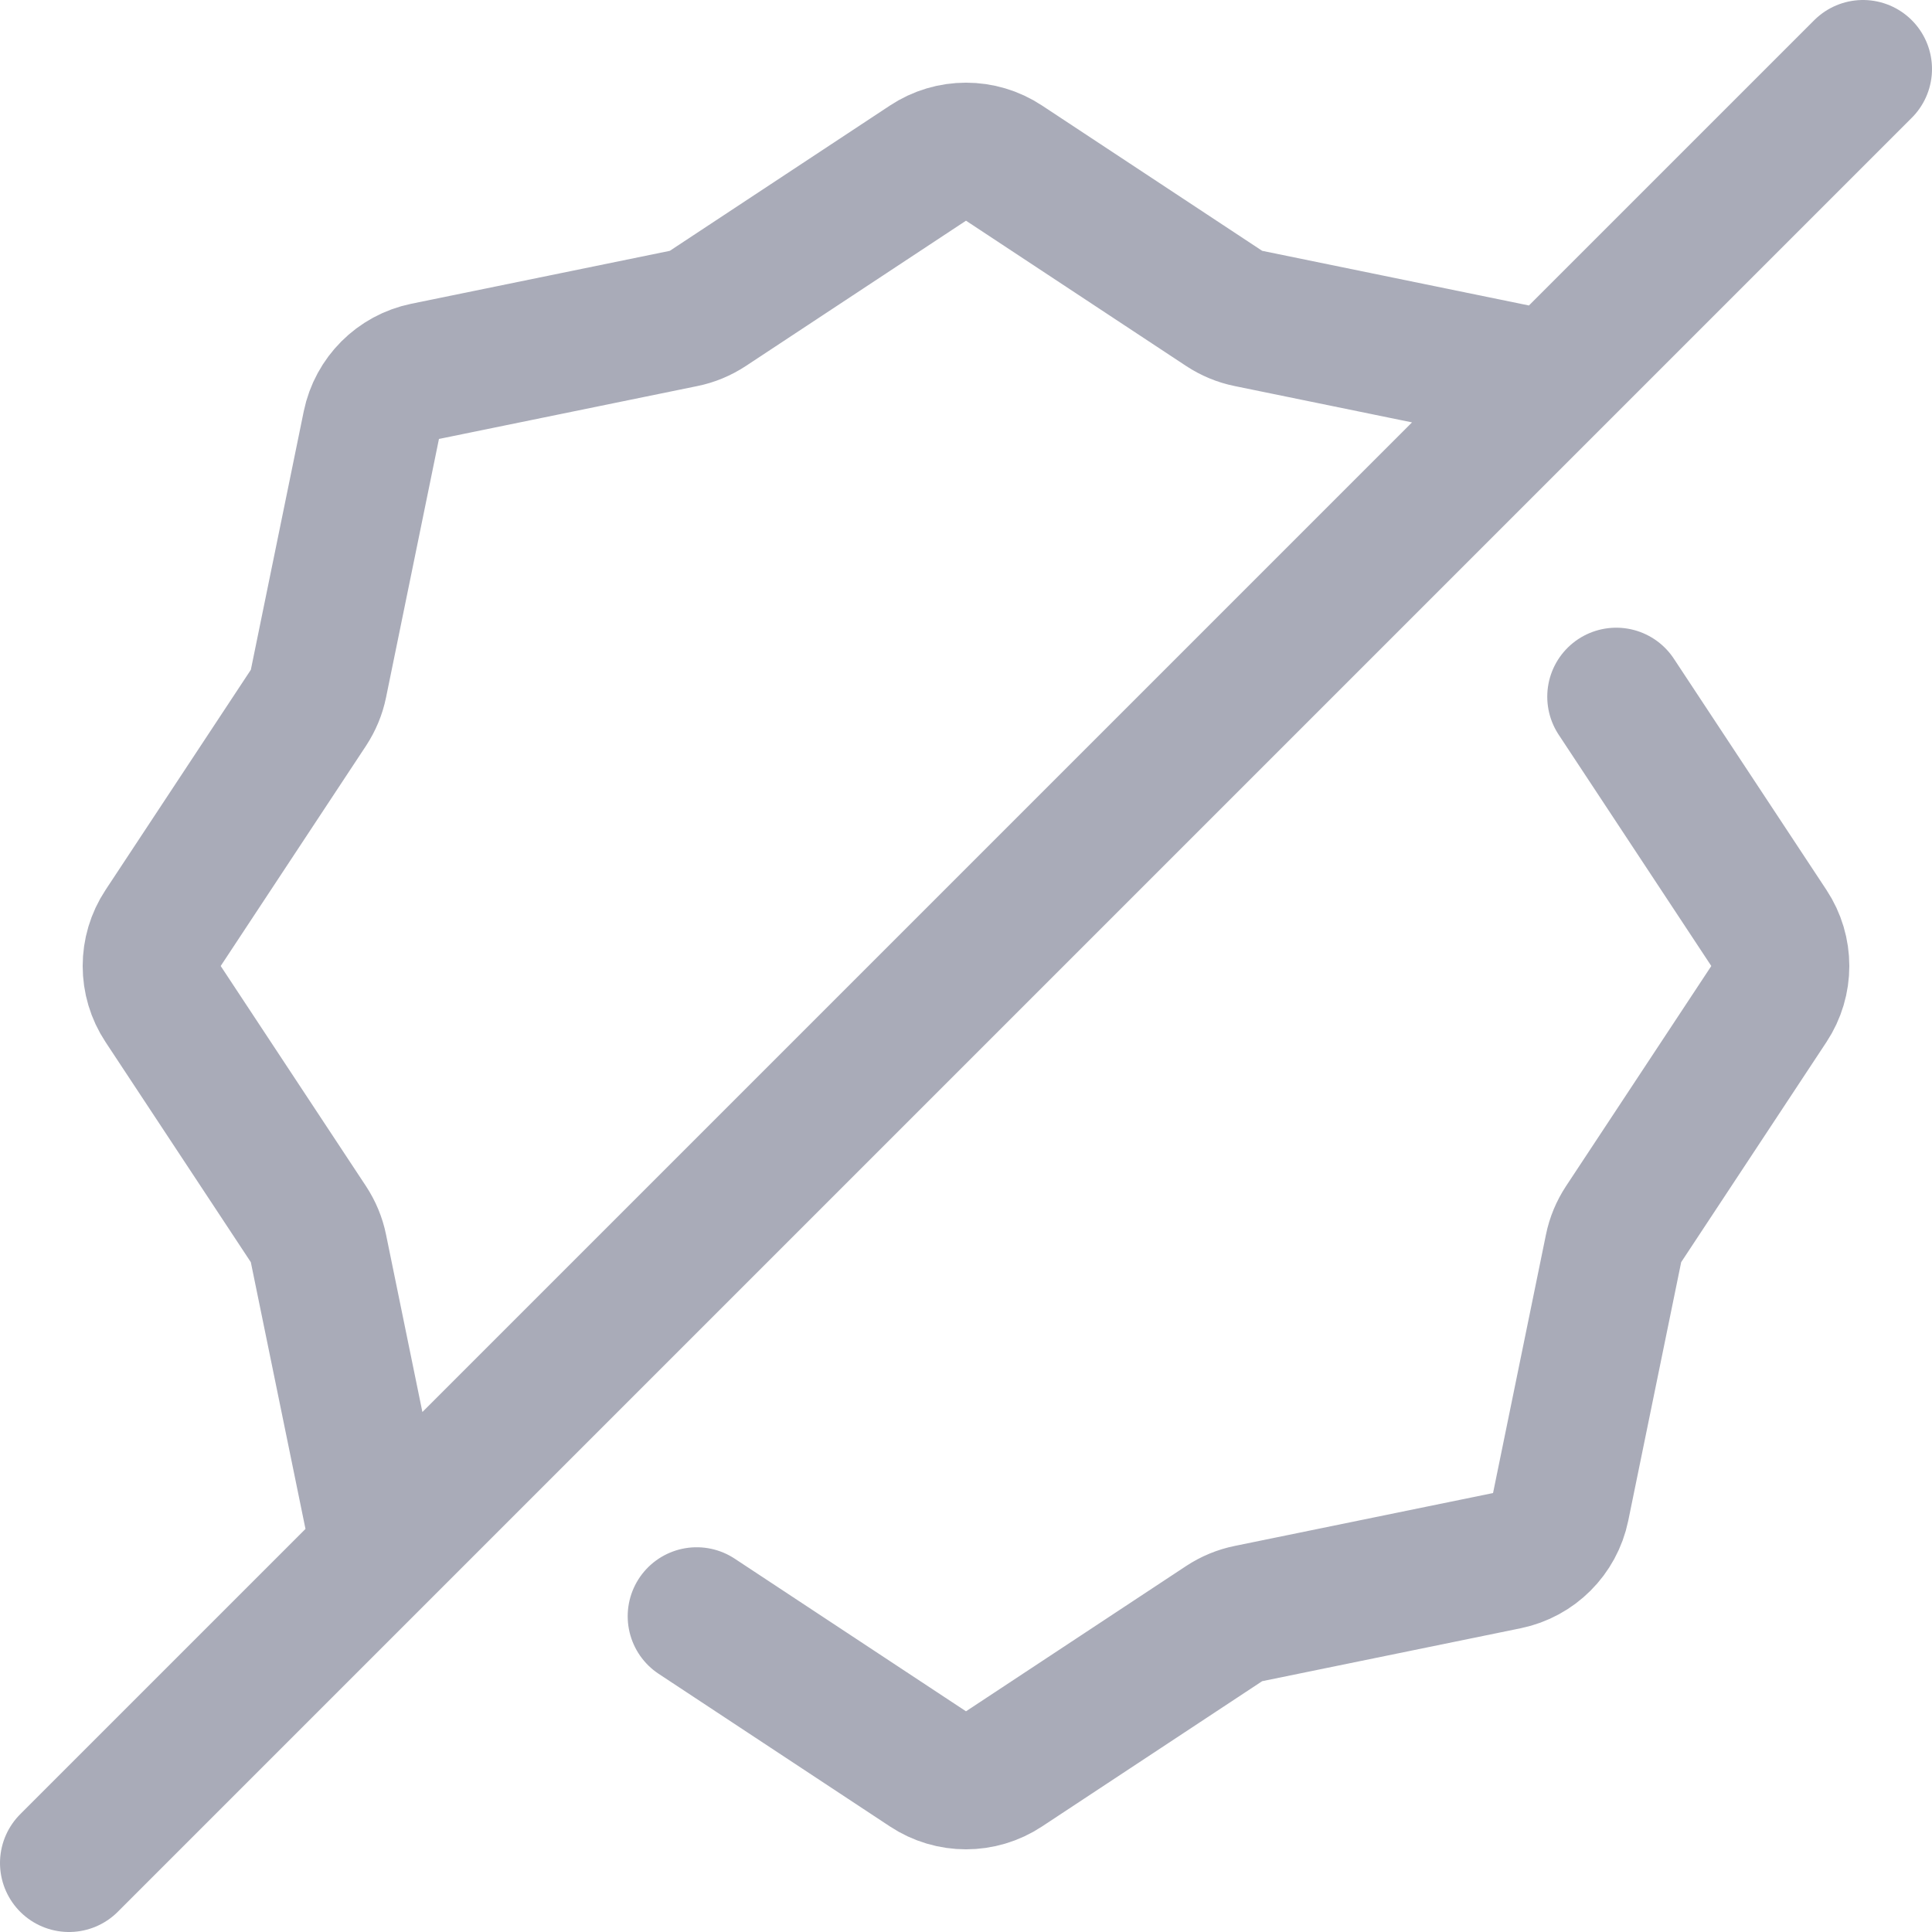 <svg width="28" height="28" viewBox="0 0 28 28" fill="none" xmlns="http://www.w3.org/2000/svg">
<path d="M22.485 5.515L18.093 4.615C17.968 4.59 17.849 4.54 17.742 4.47L14.551 2.364C14.217 2.143 13.783 2.143 13.449 2.364L10.258 4.47C10.151 4.54 10.032 4.59 9.908 4.615L6.161 5.382C5.769 5.463 5.463 5.769 5.382 6.161L4.615 9.908C4.59 10.032 4.54 10.151 4.47 10.258L2.364 13.449C2.143 13.783 2.143 14.217 2.364 14.551L4.47 17.742C4.54 17.849 4.59 17.968 4.615 18.093L5.515 22.485M23.424 10.097L25.636 13.449C25.857 13.783 25.857 14.217 25.636 14.551L23.53 17.742C23.46 17.849 23.41 17.968 23.385 18.093L22.618 21.839C22.537 22.231 22.231 22.537 21.839 22.618L18.093 23.385C17.968 23.41 17.849 23.46 17.742 23.53L14.551 25.636C14.217 25.857 13.783 25.857 13.449 25.636L10.097 23.424M1 27L27 1" stroke="#A9ABB8" stroke-width="2" stroke-linecap="round"/>
</svg>
